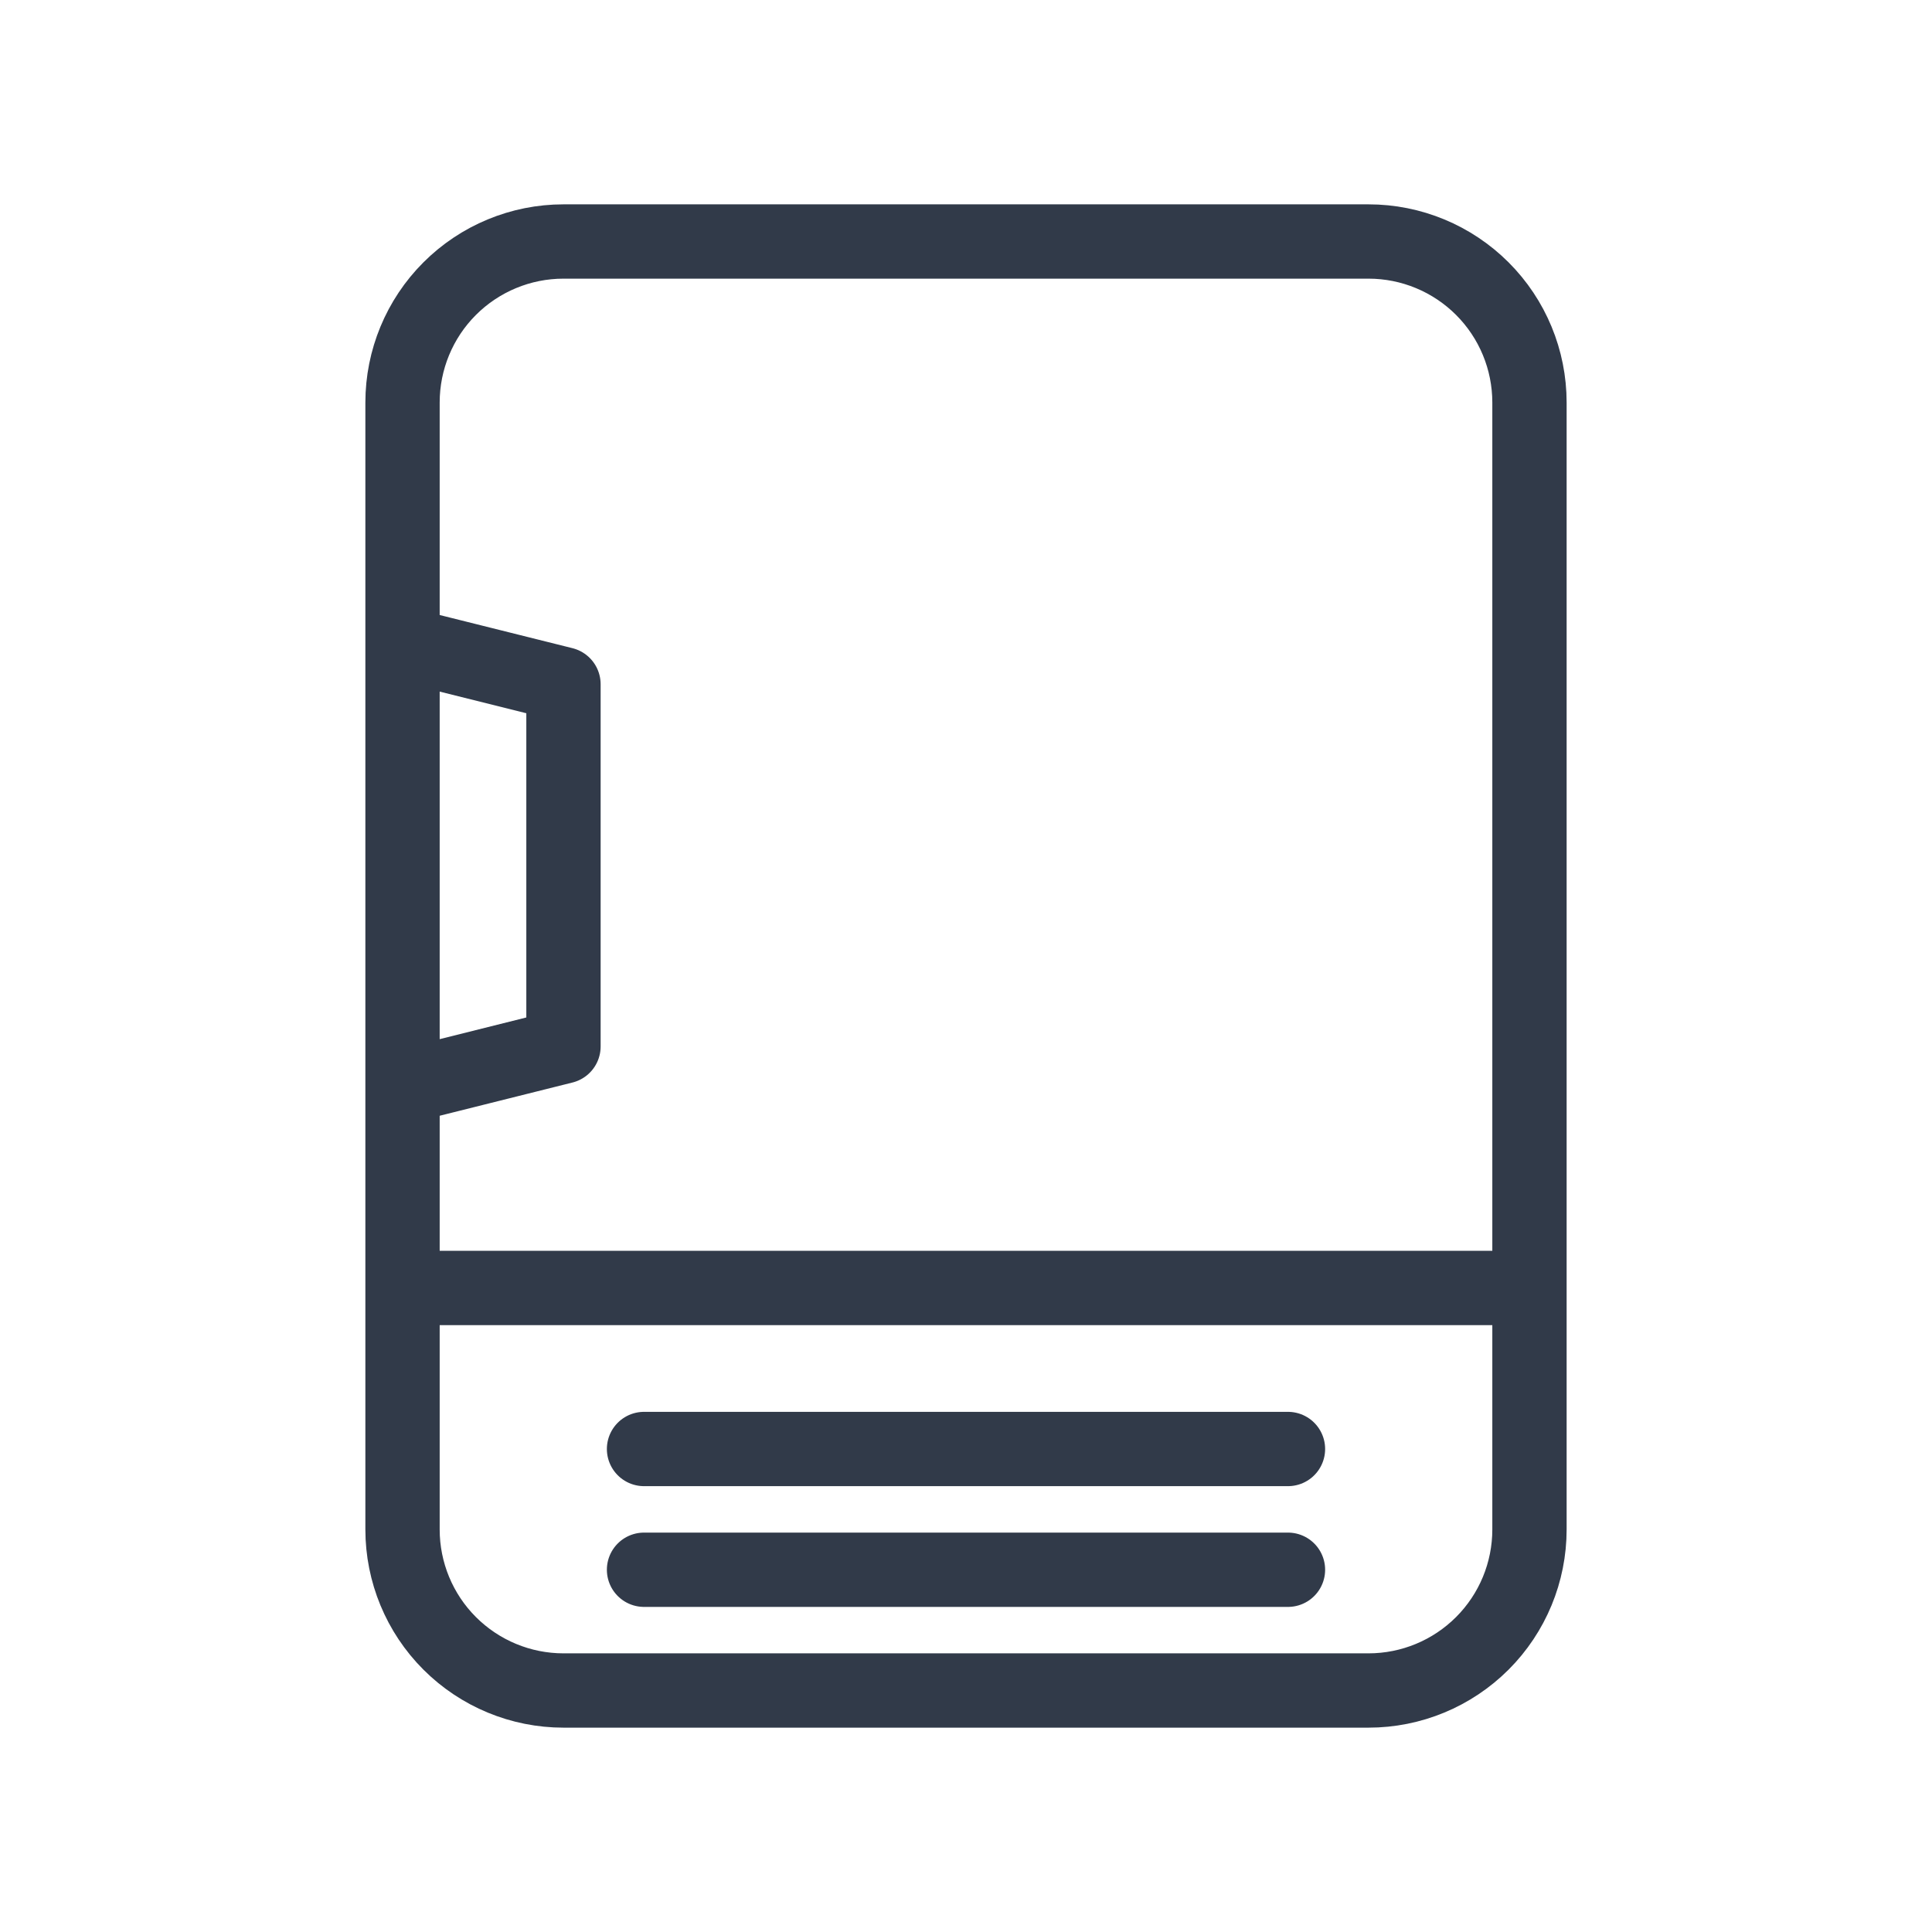<svg width="26" height="26" viewBox="0 0 26 26" fill="none" xmlns="http://www.w3.org/2000/svg">
<g id="fridge">
<path id="Vector" d="M20.583 5.417C20.583 4.842 20.355 4.291 19.949 3.885C19.542 3.478 18.991 3.25 18.417 3.25H7.583C7.009 3.25 6.458 3.478 6.051 3.885C5.645 4.291 5.417 4.842 5.417 5.417V17.333M20.583 5.417V20.583M20.583 5.417V17.333M20.583 20.583C20.583 21.158 20.355 21.709 19.949 22.115C19.542 22.522 18.991 22.75 18.417 22.75H7.583C7.009 22.75 6.458 22.522 6.051 22.115C5.645 21.709 5.417 21.158 5.417 20.583V17.333M20.583 20.583V17.333M5.417 17.333H20.583M17.333 21.125H8.667M5.417 8.667L7.583 9.208V14.083L5.417 14.625M17.333 19.5H8.667" stroke="#313A49" stroke-linecap="round" stroke-linejoin="round"/>
</g>
</svg>

